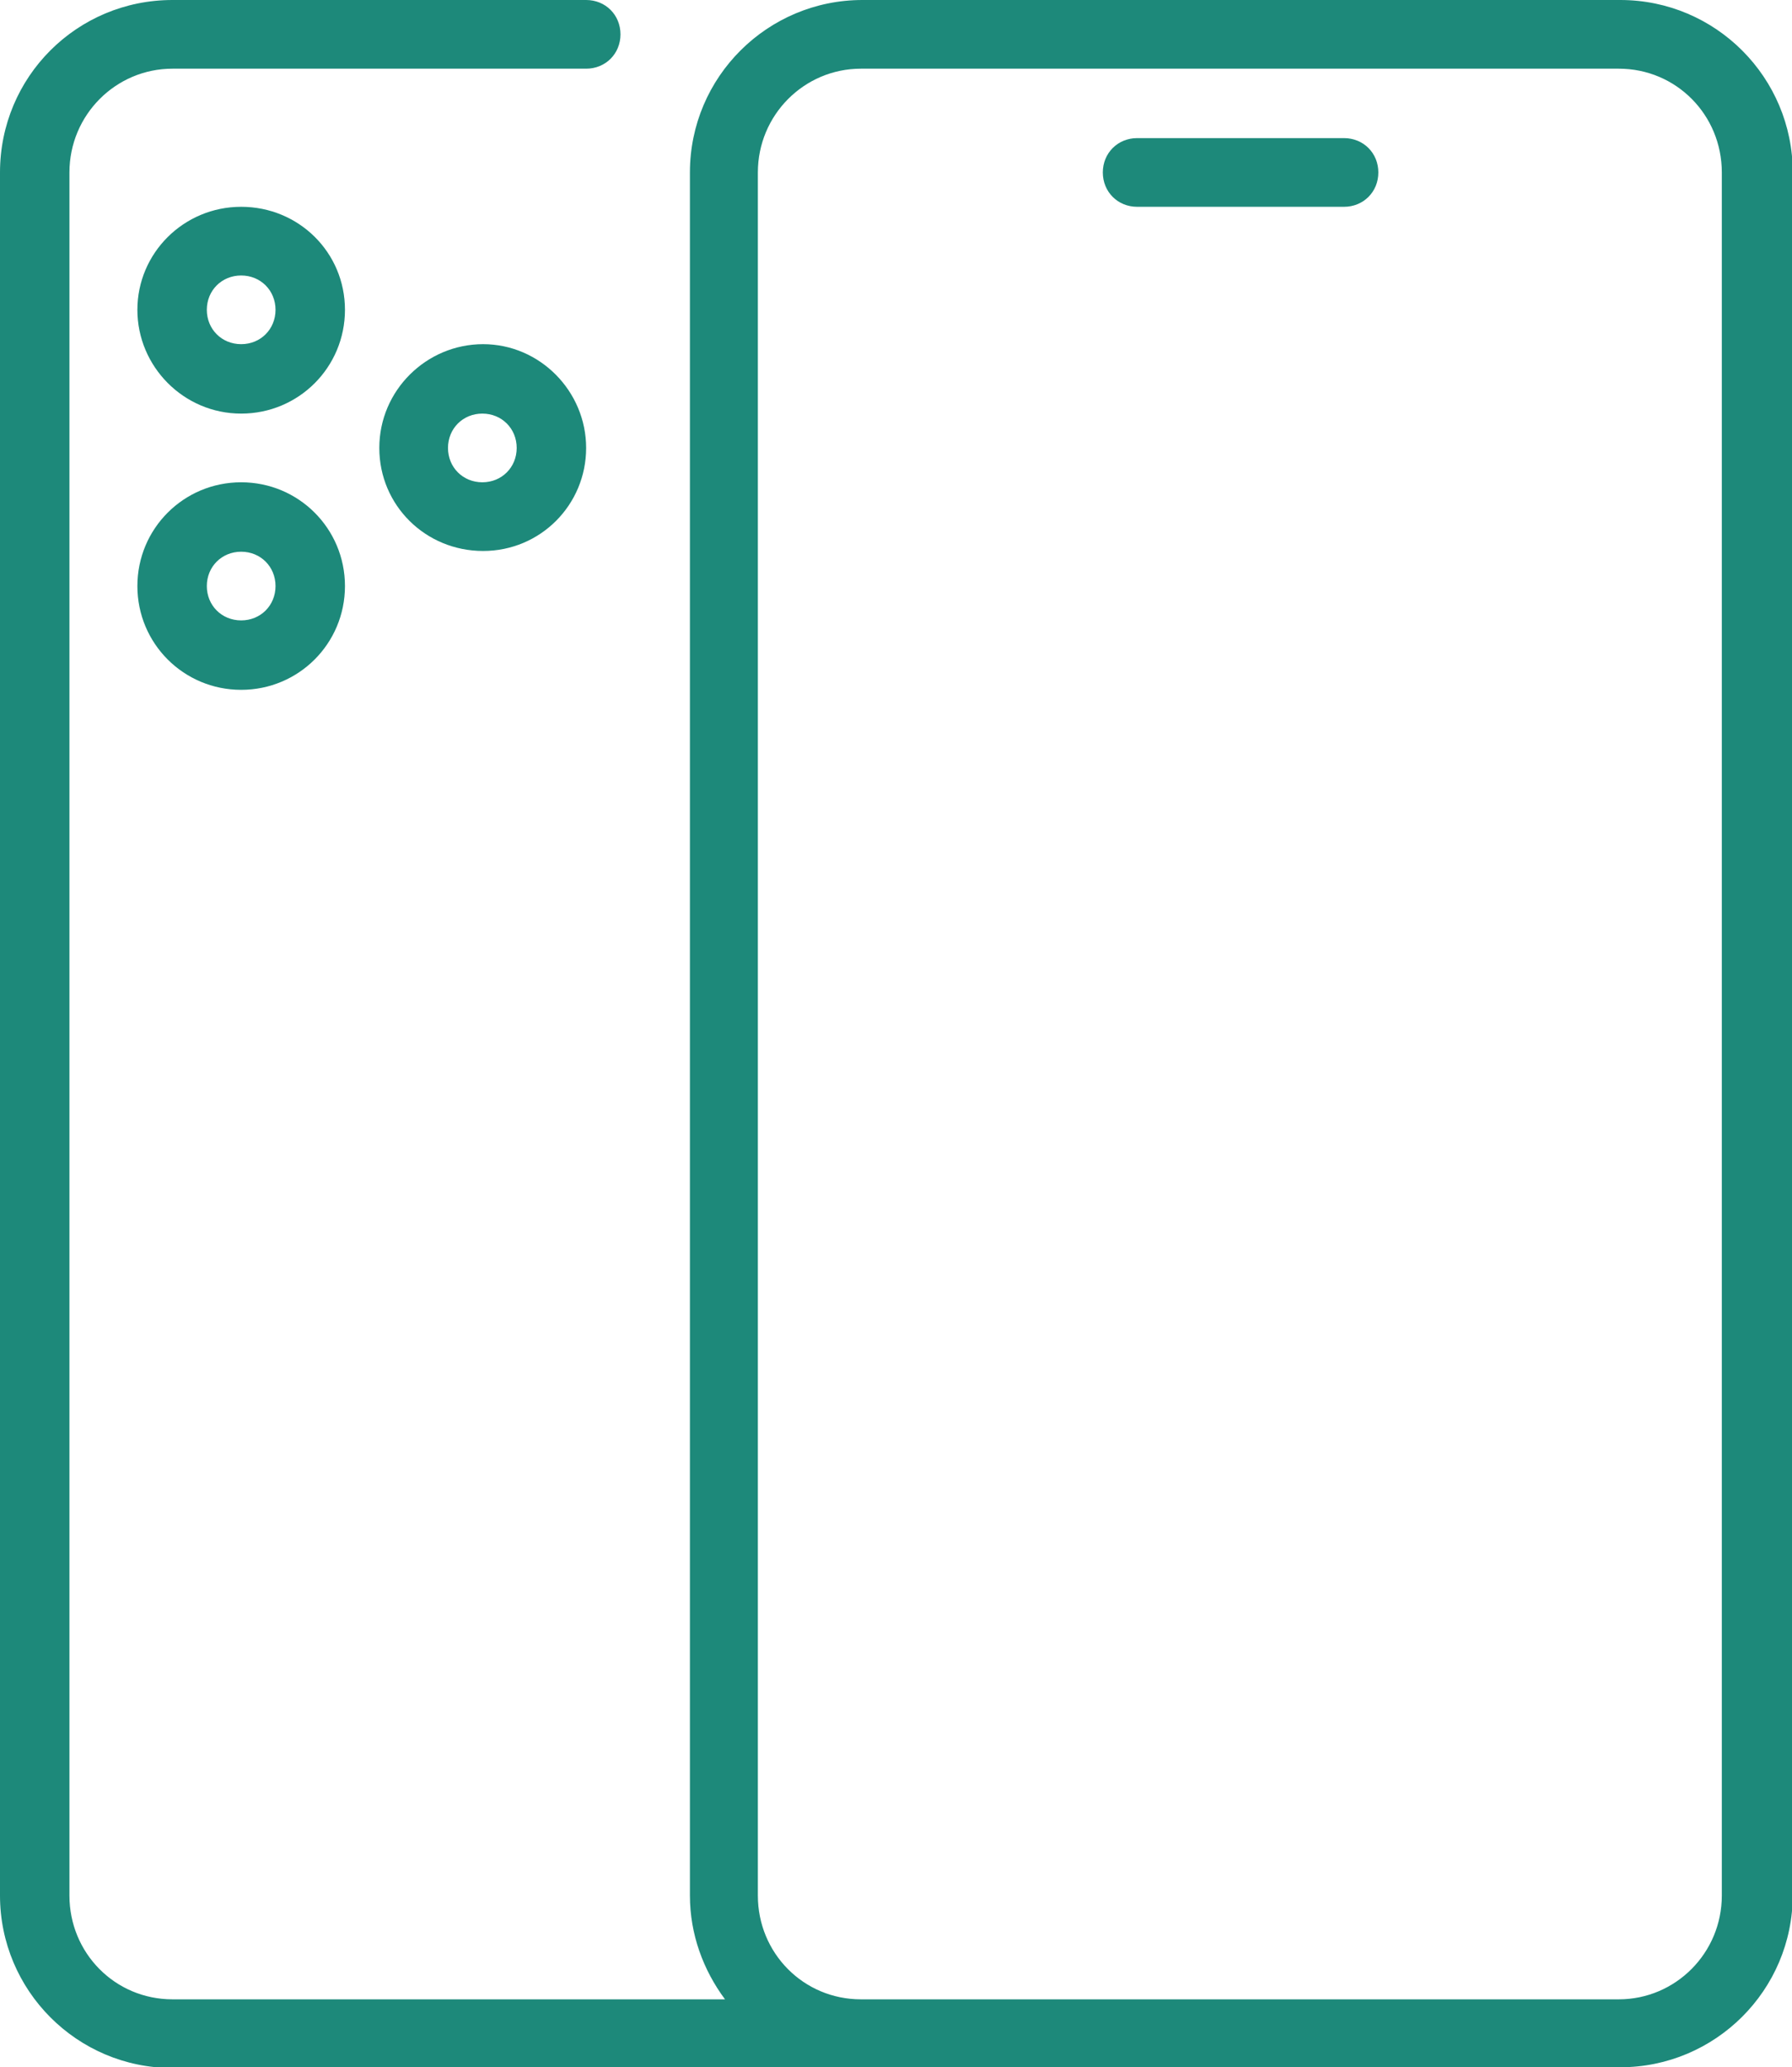 <?xml version="1.0" encoding="UTF-8"?>
<svg id="Layer_1" xmlns="http://www.w3.org/2000/svg" viewBox="0 0 24 27.69">
  <defs>
    <style>
      .cls-1 {
        fill: #1d897a;
      }

      .cls-2 {
        fill: none;
      }
    </style>
  </defs>
  <path class="cls-2" d="M3.23,3.69c-.26,0-.46.2-.46.46s.2.46.46.46.46-.2.46-.46-.2-.46-.46-.46Z"/>
  <path class="cls-2" d="M6,6c0,.26.2.46.46.46s.46-.2.46-.46-.2-.46-.46-.46-.46.2-.46.46Z"/>
  <path class="cls-2" d="M11.54,26.77h10.15c.77,0,1.38-.62,1.38-1.39V2.31c0-.77-.62-1.39-1.38-1.39h-10.15c-.77,0-1.38.62-1.38,1.39v23.08c0,.77.62,1.39,1.38,1.39ZM15.23,1.85h2.77c.26,0,.46.2.46.46s-.2.46-.46.46h-2.77c-.26,0-.46-.2-.46-.46s.2-.46.46-.46Z"/>
  <path class="cls-2" d="M3.23,7.38c-.26,0-.46.2-.46.46s.2.46.46.46.46-.2.46-.46-.2-.46-.46-.46Z"/>
  <path class="cls-1" d="M15.23,2.77h2.77c.26,0,.46-.2.46-.46s-.2-.46-.46-.46h-2.77c-.26,0-.46.2-.46.46s.2.46.46.46Z"/>
  <path class="cls-1" d="M2.31,27.69h19.39c1.27,0,2.31-1.03,2.31-2.31V2.31c0-1.27-1.03-2.31-2.31-2.31h-10.15c-1.27,0-2.31,1.03-2.31,2.31v23.08c0,.52.18,1,.47,1.39H2.31c-.77,0-1.38-.62-1.38-1.39V2.31c0-.77.62-1.39,1.38-1.39h5.54c.26,0,.46-.2.46-.46s-.2-.46-.46-.46H2.31C1.03,0,0,1.03,0,2.31v23.08c0,1.27,1.03,2.31,2.31,2.31ZM10.15,2.31c0-.77.62-1.39,1.38-1.39h10.15c.77,0,1.38.62,1.38,1.39v23.08c0,.77-.62,1.39-1.38,1.39h-10.15c-.77,0-1.38-.62-1.38-1.39V2.31Z"/>
  <path class="cls-1" d="M5.08,6c0,.77.62,1.38,1.39,1.38s1.38-.62,1.38-1.38-.62-1.39-1.38-1.39-1.39.62-1.39,1.39ZM6.92,6c0,.26-.2.46-.46.46s-.46-.2-.46-.46.2-.46.46-.46.46.2.46.46Z"/>
  <path class="cls-1" d="M3.23,6.46c-.77,0-1.39.62-1.39,1.39s.62,1.39,1.39,1.39,1.39-.62,1.39-1.39-.62-1.39-1.39-1.39ZM3.23,8.31c-.26,0-.46-.2-.46-.46s.2-.46.46-.46.46.2.46.46-.2.46-.46.46Z"/>
  <path class="cls-1" d="M3.23,2.77c-.77,0-1.39.62-1.39,1.38s.62,1.39,1.39,1.39,1.39-.62,1.39-1.39-.62-1.38-1.39-1.38ZM3.23,4.61c-.26,0-.46-.2-.46-.46s.2-.46.46-.46.46.2.46.46-.2.46-.46.46Z"/>
</svg>
